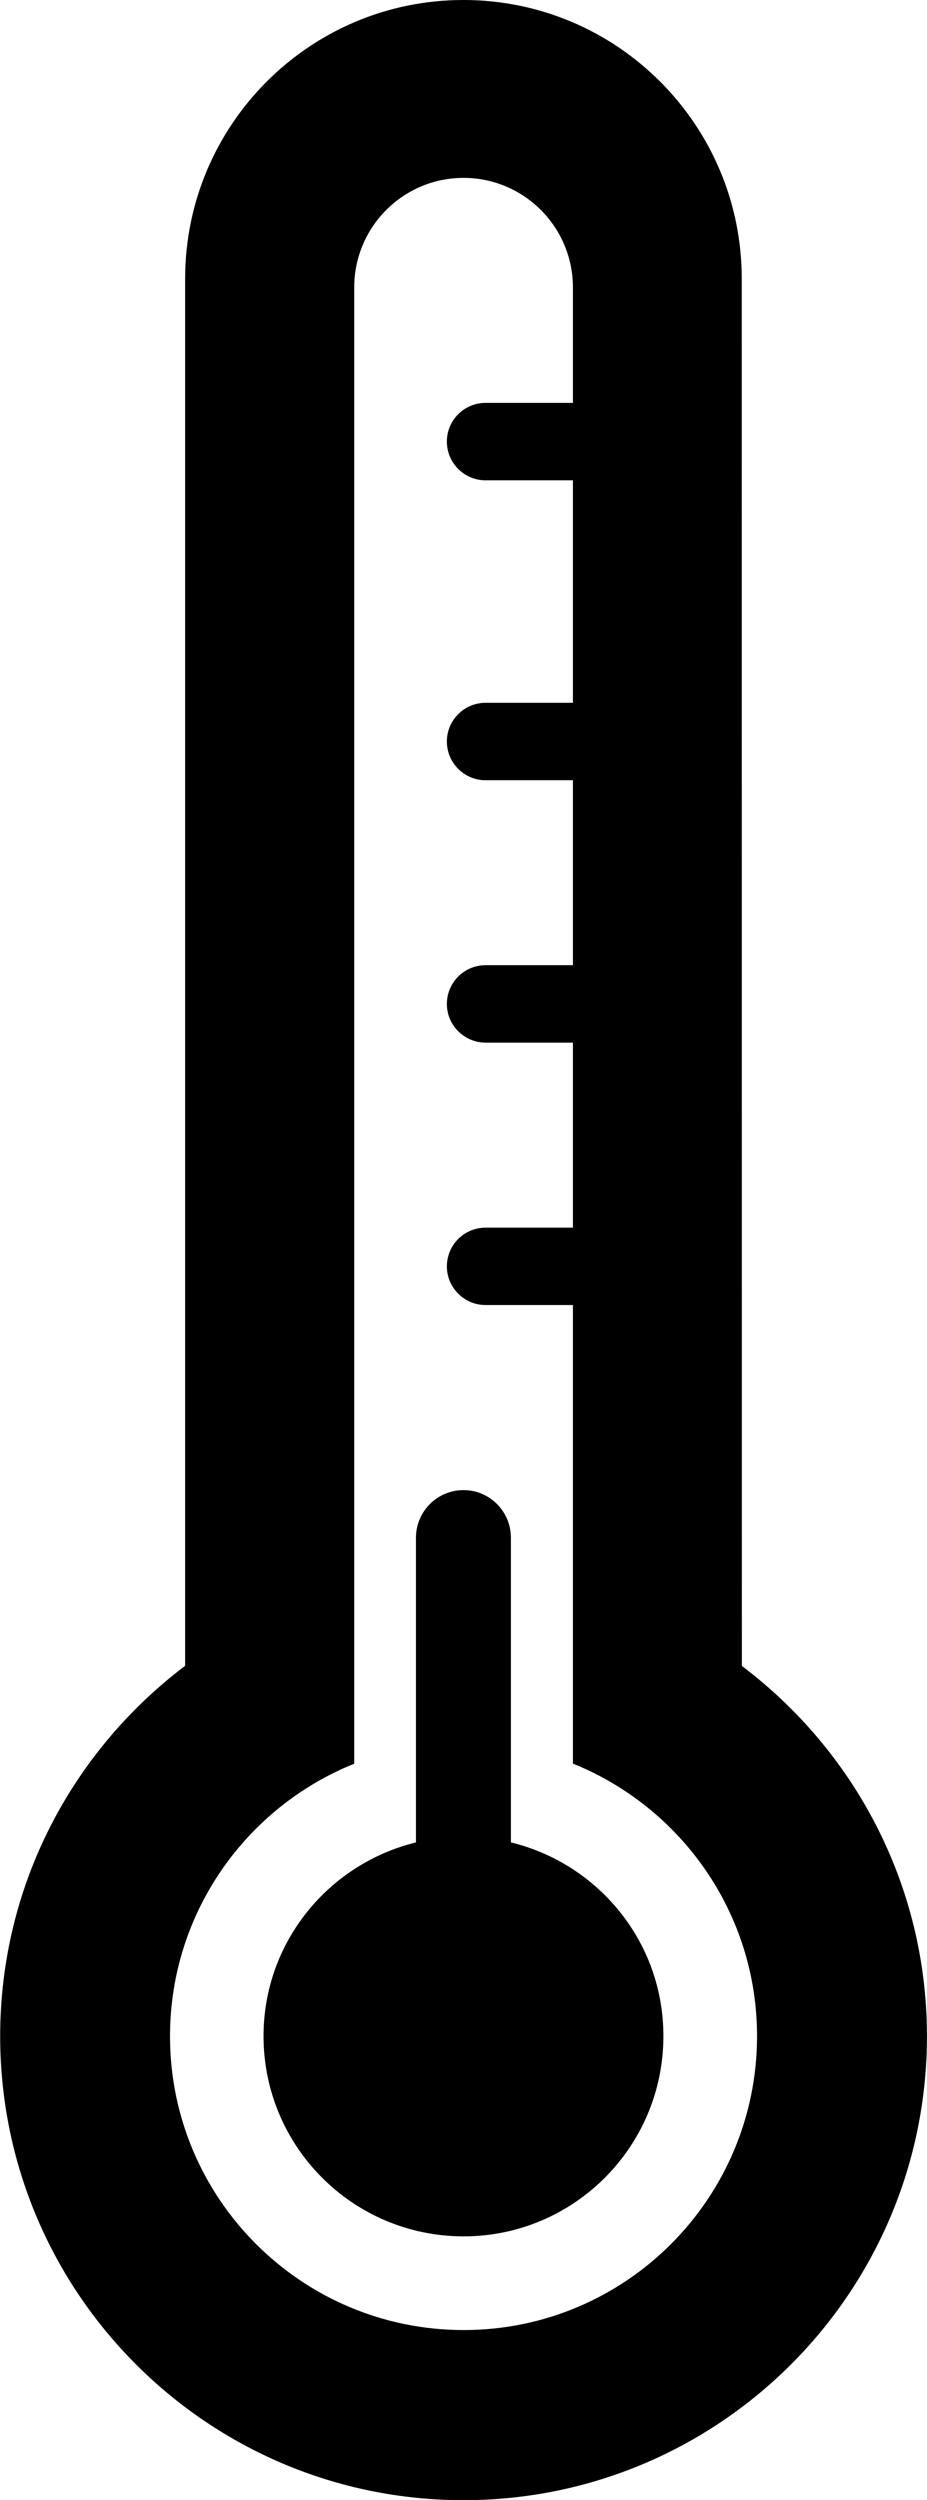 <?xml version="1.0" encoding="iso-8859-1"?>
<!-- Generator: Adobe Illustrator 15.0.0, SVG Export Plug-In . SVG Version: 6.00 Build 0)  -->
<!DOCTYPE svg PUBLIC "-//W3C//DTD SVG 1.1//EN" "http://www.w3.org/Graphics/SVG/1.1/DTD/svg11.dtd">
<svg version="1.1" id="Layer_1" xmlns="http://www.w3.org/2000/svg" xmlns:xlink="http://www.w3.org/1999/xlink"  
	 viewBox="0 0 14.967 40.324" style="enable-background:new 0 0 14.967 40.324;"
	 xml:space="preserve">
<g id="_x35_3">
	<path style="fill:currentColor;" d="M11.978,26.869L11.976,4.496C11.976,2.014,9.964,0,7.482,0C5,0,2.989,2.014,2.989,4.496v22.371
		c-1.811,1.367-2.986,3.529-2.986,5.973c0,4.135,3.349,7.484,7.481,7.484c4.13,0,7.482-3.35,7.482-7.484
		C14.966,30.396,13.788,28.234,11.978,26.869z M7.486,37.58c-2.619,0-4.741-2.121-4.741-4.738c0-1.992,1.231-3.695,2.974-4.396
		V4.637c0-0.977,0.791-1.768,1.764-1.768c0.976,0,1.767,0.791,1.767,1.768v1.861h-1.41c-0.345,0-0.625,0.279-0.625,0.624
		c0,0.344,0.279,0.624,0.625,0.625h1.41v3.588h-1.41c-0.345,0-0.625,0.28-0.625,0.624s0.279,0.625,0.625,0.625h1.41v2.983h-1.41
		c-0.345,0-0.625,0.28-0.625,0.625c0,0.343,0.279,0.623,0.625,0.624h1.41v2.984h-1.41c-0.345,0-0.625,0.279-0.625,0.625
		c0,0.342,0.279,0.623,0.625,0.623h1.41v7.396c1.74,0.701,2.973,2.404,2.973,4.396C12.222,35.459,10.101,37.58,7.486,37.58z"/>
	<path style="fill:currentColor;" d="M8.249,29.715v-4.914c0-0.424-0.344-0.768-0.765-0.768c-0.424,0-0.768,0.344-0.768,0.768v4.914
		c-1.41,0.346-2.461,1.607-2.461,3.125c0,1.783,1.445,3.229,3.23,3.229c1.781,0,3.226-1.445,3.226-3.229
		C10.712,31.322,9.661,30.059,8.249,29.715z"/>
</g>
</svg>
